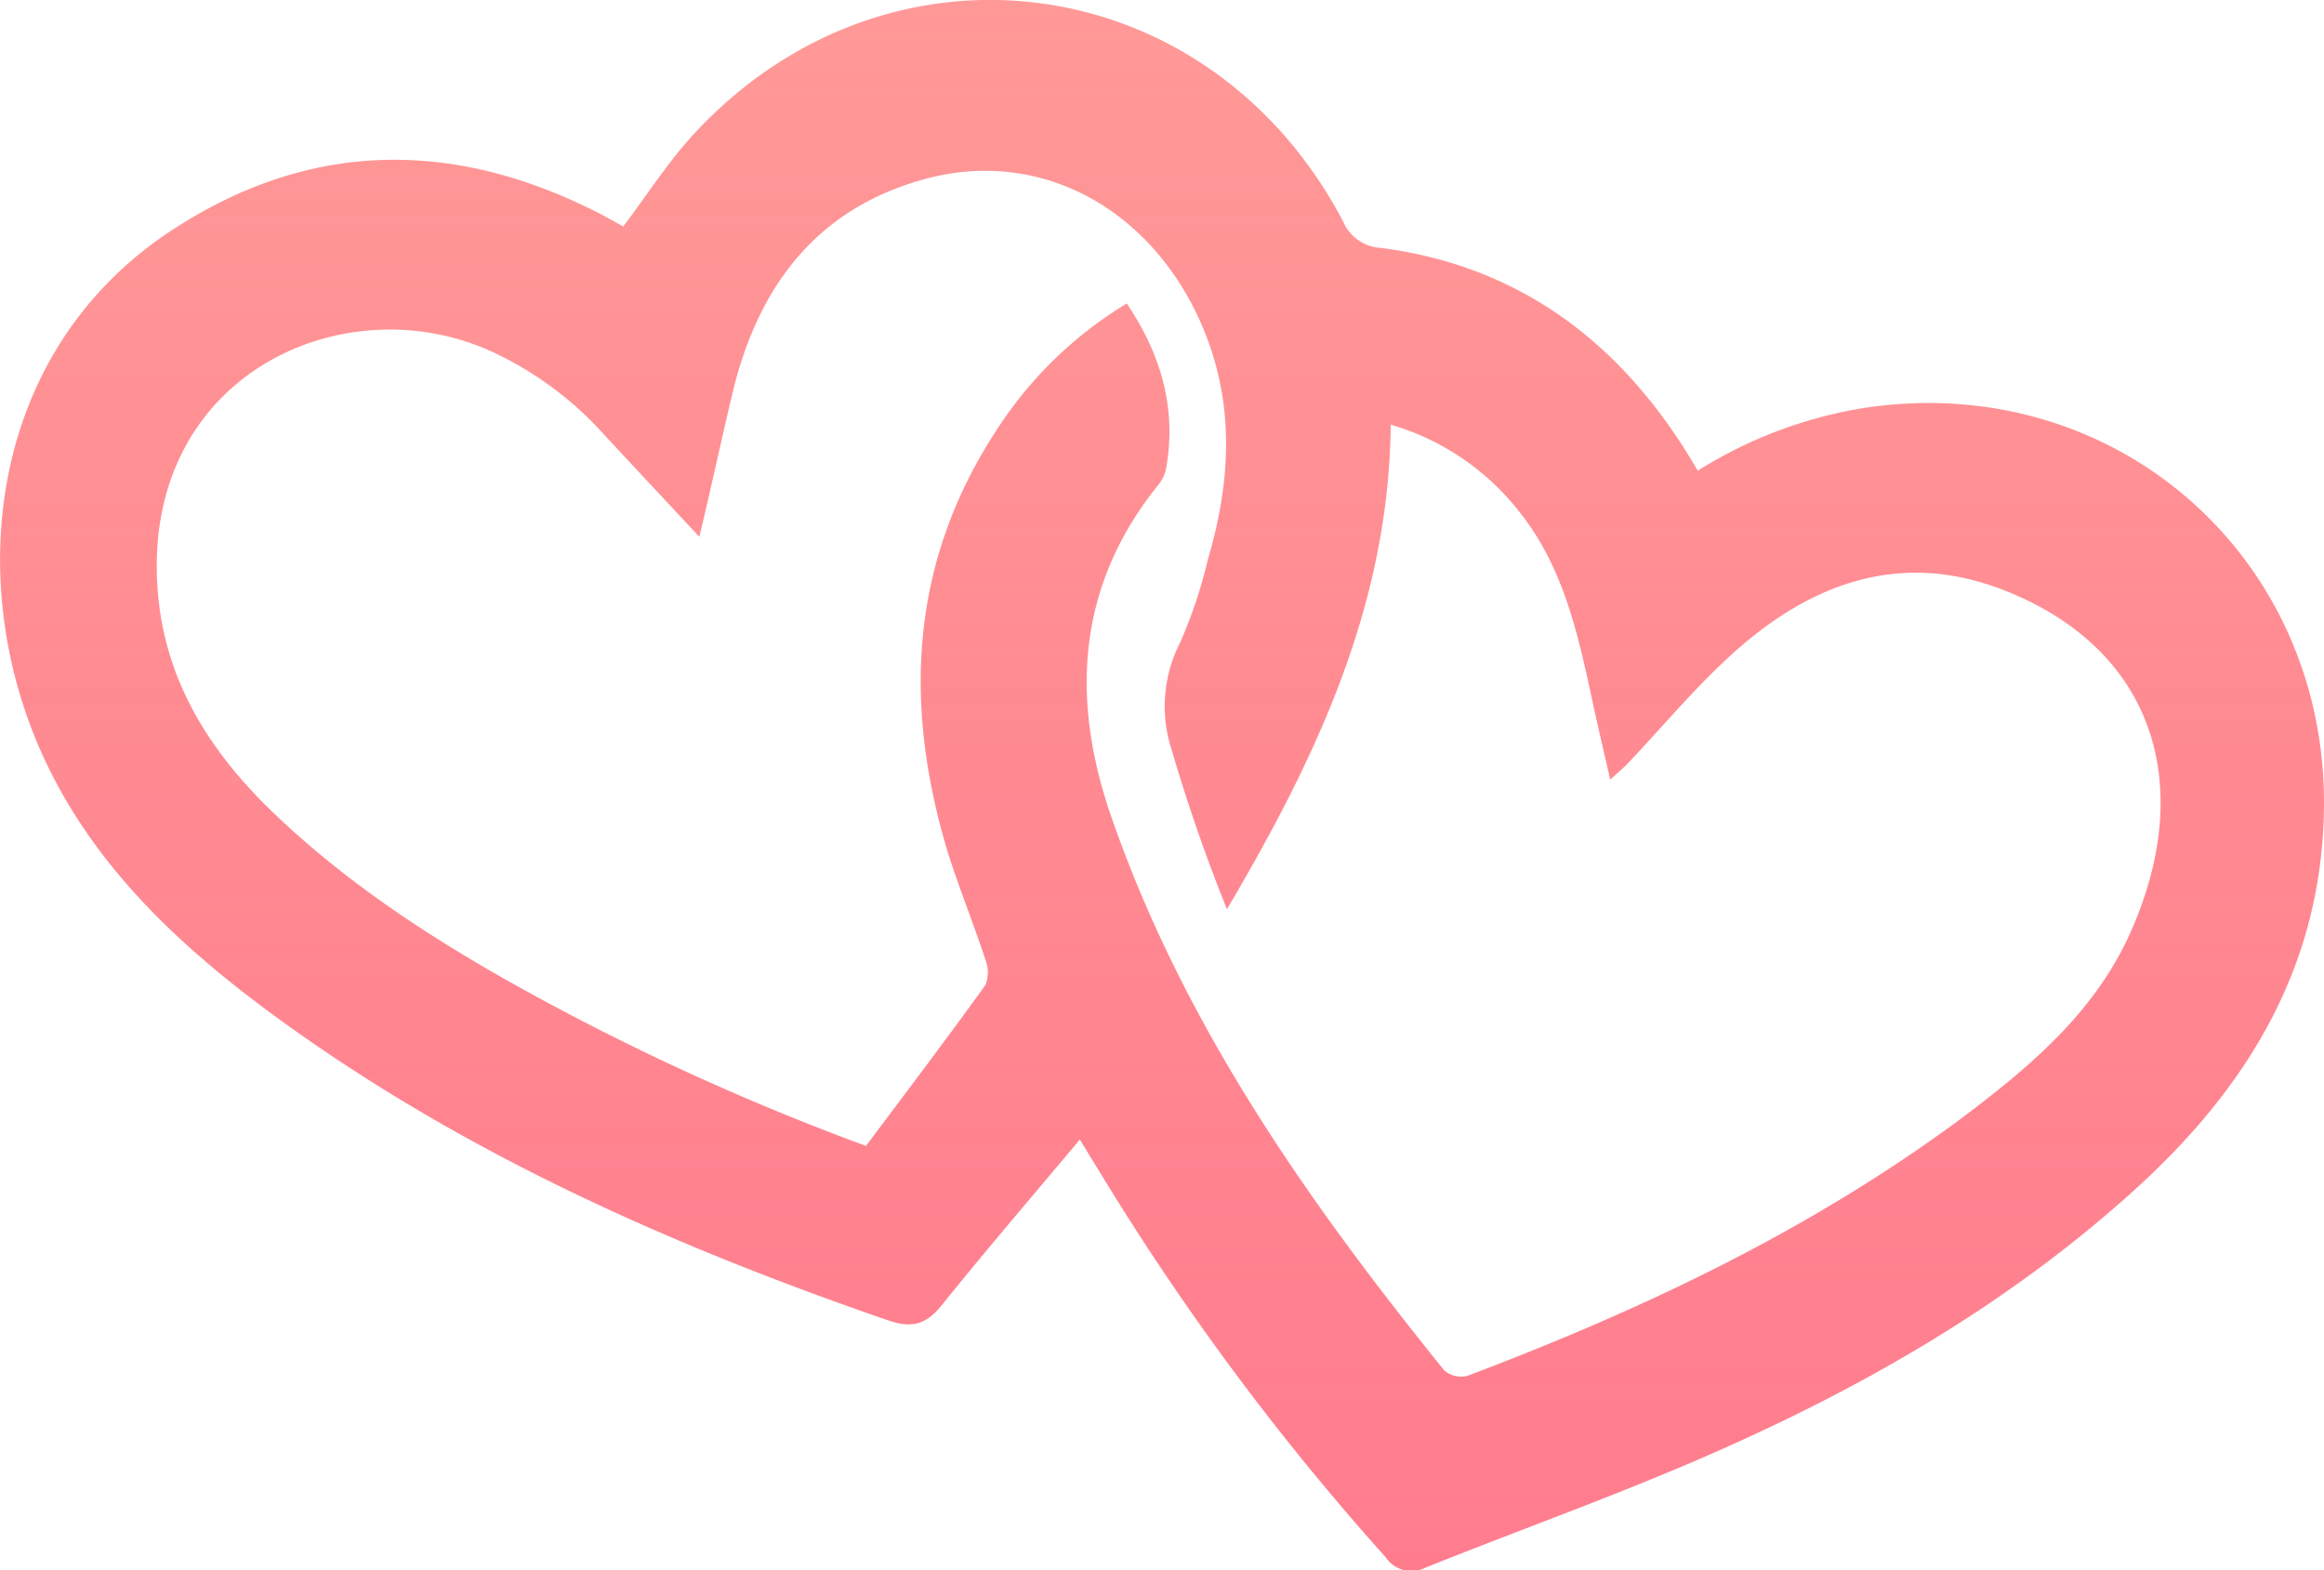 <svg xmlns="http://www.w3.org/2000/svg" xmlns:xlink="http://www.w3.org/1999/xlink" viewBox="0 0 182.78 123.52"><defs><style>.cls-1{fill:url(#linear-gradient);}</style><linearGradient id="linear-gradient" x1="91.39" x2="91.39" y2="123.52" gradientUnits="userSpaceOnUse"><stop offset="0" stop-color="#ff9997"/><stop offset="1" stop-color="#ff6e81" stop-opacity="0.9"/></linearGradient></defs><title>Asset 35</title><g id="Layer_2" data-name="Layer 2"><g id="Layer_2-2" data-name="Layer 2"><path class="cls-1" d="M84.93,89.63c-3.75,4.47-7.38,8.7-10.88,13.05-1.24,1.53-2.36,1.81-4.26,1.15-16.87-5.82-33.08-13-47.61-23.5C14.64,74.87,7.79,68.65,3.68,60.1-3,46.2-1.11,27.46,13.82,17.91c10.9-7,22.19-6.9,33.56-1l1.64.9c1.9-2.51,3.53-5.08,5.56-7.28C69.87-6,95.09-2.6,105.62,17.39a3.43,3.43,0,0,0,3,2.11c10.44,1.36,18.17,6.93,23.78,15.67.36.57.7,1.14,1.13,1.85a35,35,0,0,1,12.93-4.91C166.3,29,183.26,43.89,182.77,64c-.3,12.27-6.13,21.65-14.89,29.59-9.48,8.59-20.4,15-32,20.19-7.78,3.5-15.85,6.34-23.77,9.52a2.43,2.43,0,0,1-3.13-.82A203.61,203.61,0,0,1,86.27,91.82C85.85,91.14,85.43,90.46,84.93,89.63Zm3.69-65.76c2.77,4.12,3.92,8.35,3.09,13a3,3,0,0,1-.59,1.24C84.75,46,84.18,54.81,87.34,64.06,93,80.5,102.81,94.44,113.59,107.79a2.05,2.05,0,0,0,1.81.43c13.71-5.18,26.88-11.41,38.73-20.16,5.34-4,10.46-8.27,13.29-14.42,5.43-11.83,2-22.66-9.92-27.26-8.27-3.2-15.47-.35-21.65,5.41-2.76,2.56-5.19,5.47-7.78,8.21-.4.42-.84.78-1.43,1.32-.52-2.29-1-4.3-1.43-6.33-1.14-5.27-2.29-10.53-5.83-14.88a19.88,19.88,0,0,0-10-6.71c-.14,14.2-5.9,26.28-12.88,38.11-1.69-4.17-3.12-8.35-4.37-12.59a11,11,0,0,1,.7-8.41A37.51,37.51,0,0,0,95,44c1.84-6.23,2.15-12.41-.53-18.55-4-9.11-12.72-13.84-21.76-11.36-8.37,2.29-12.95,8.27-15,16.42C56.8,34.28,56,38.06,55,42.22c-2.69-2.89-5.12-5.48-7.53-8.08a27.1,27.1,0,0,0-9.07-6.61C27.13,22.6,12.23,29.2,12.33,44.66c.05,8,3.77,14.13,9.33,19.42,5.9,5.62,12.7,10,19.78,13.9A194.47,194.47,0,0,0,68.11,90.13c3.16-4.22,6.33-8.4,9.39-12.65a2.69,2.69,0,0,0,0-2c-.94-2.87-2.09-5.68-3-8.58-3.44-11.51-2.93-22.6,3.8-32.95A31.63,31.63,0,0,1,88.62,23.87Z"/></g></g></svg>